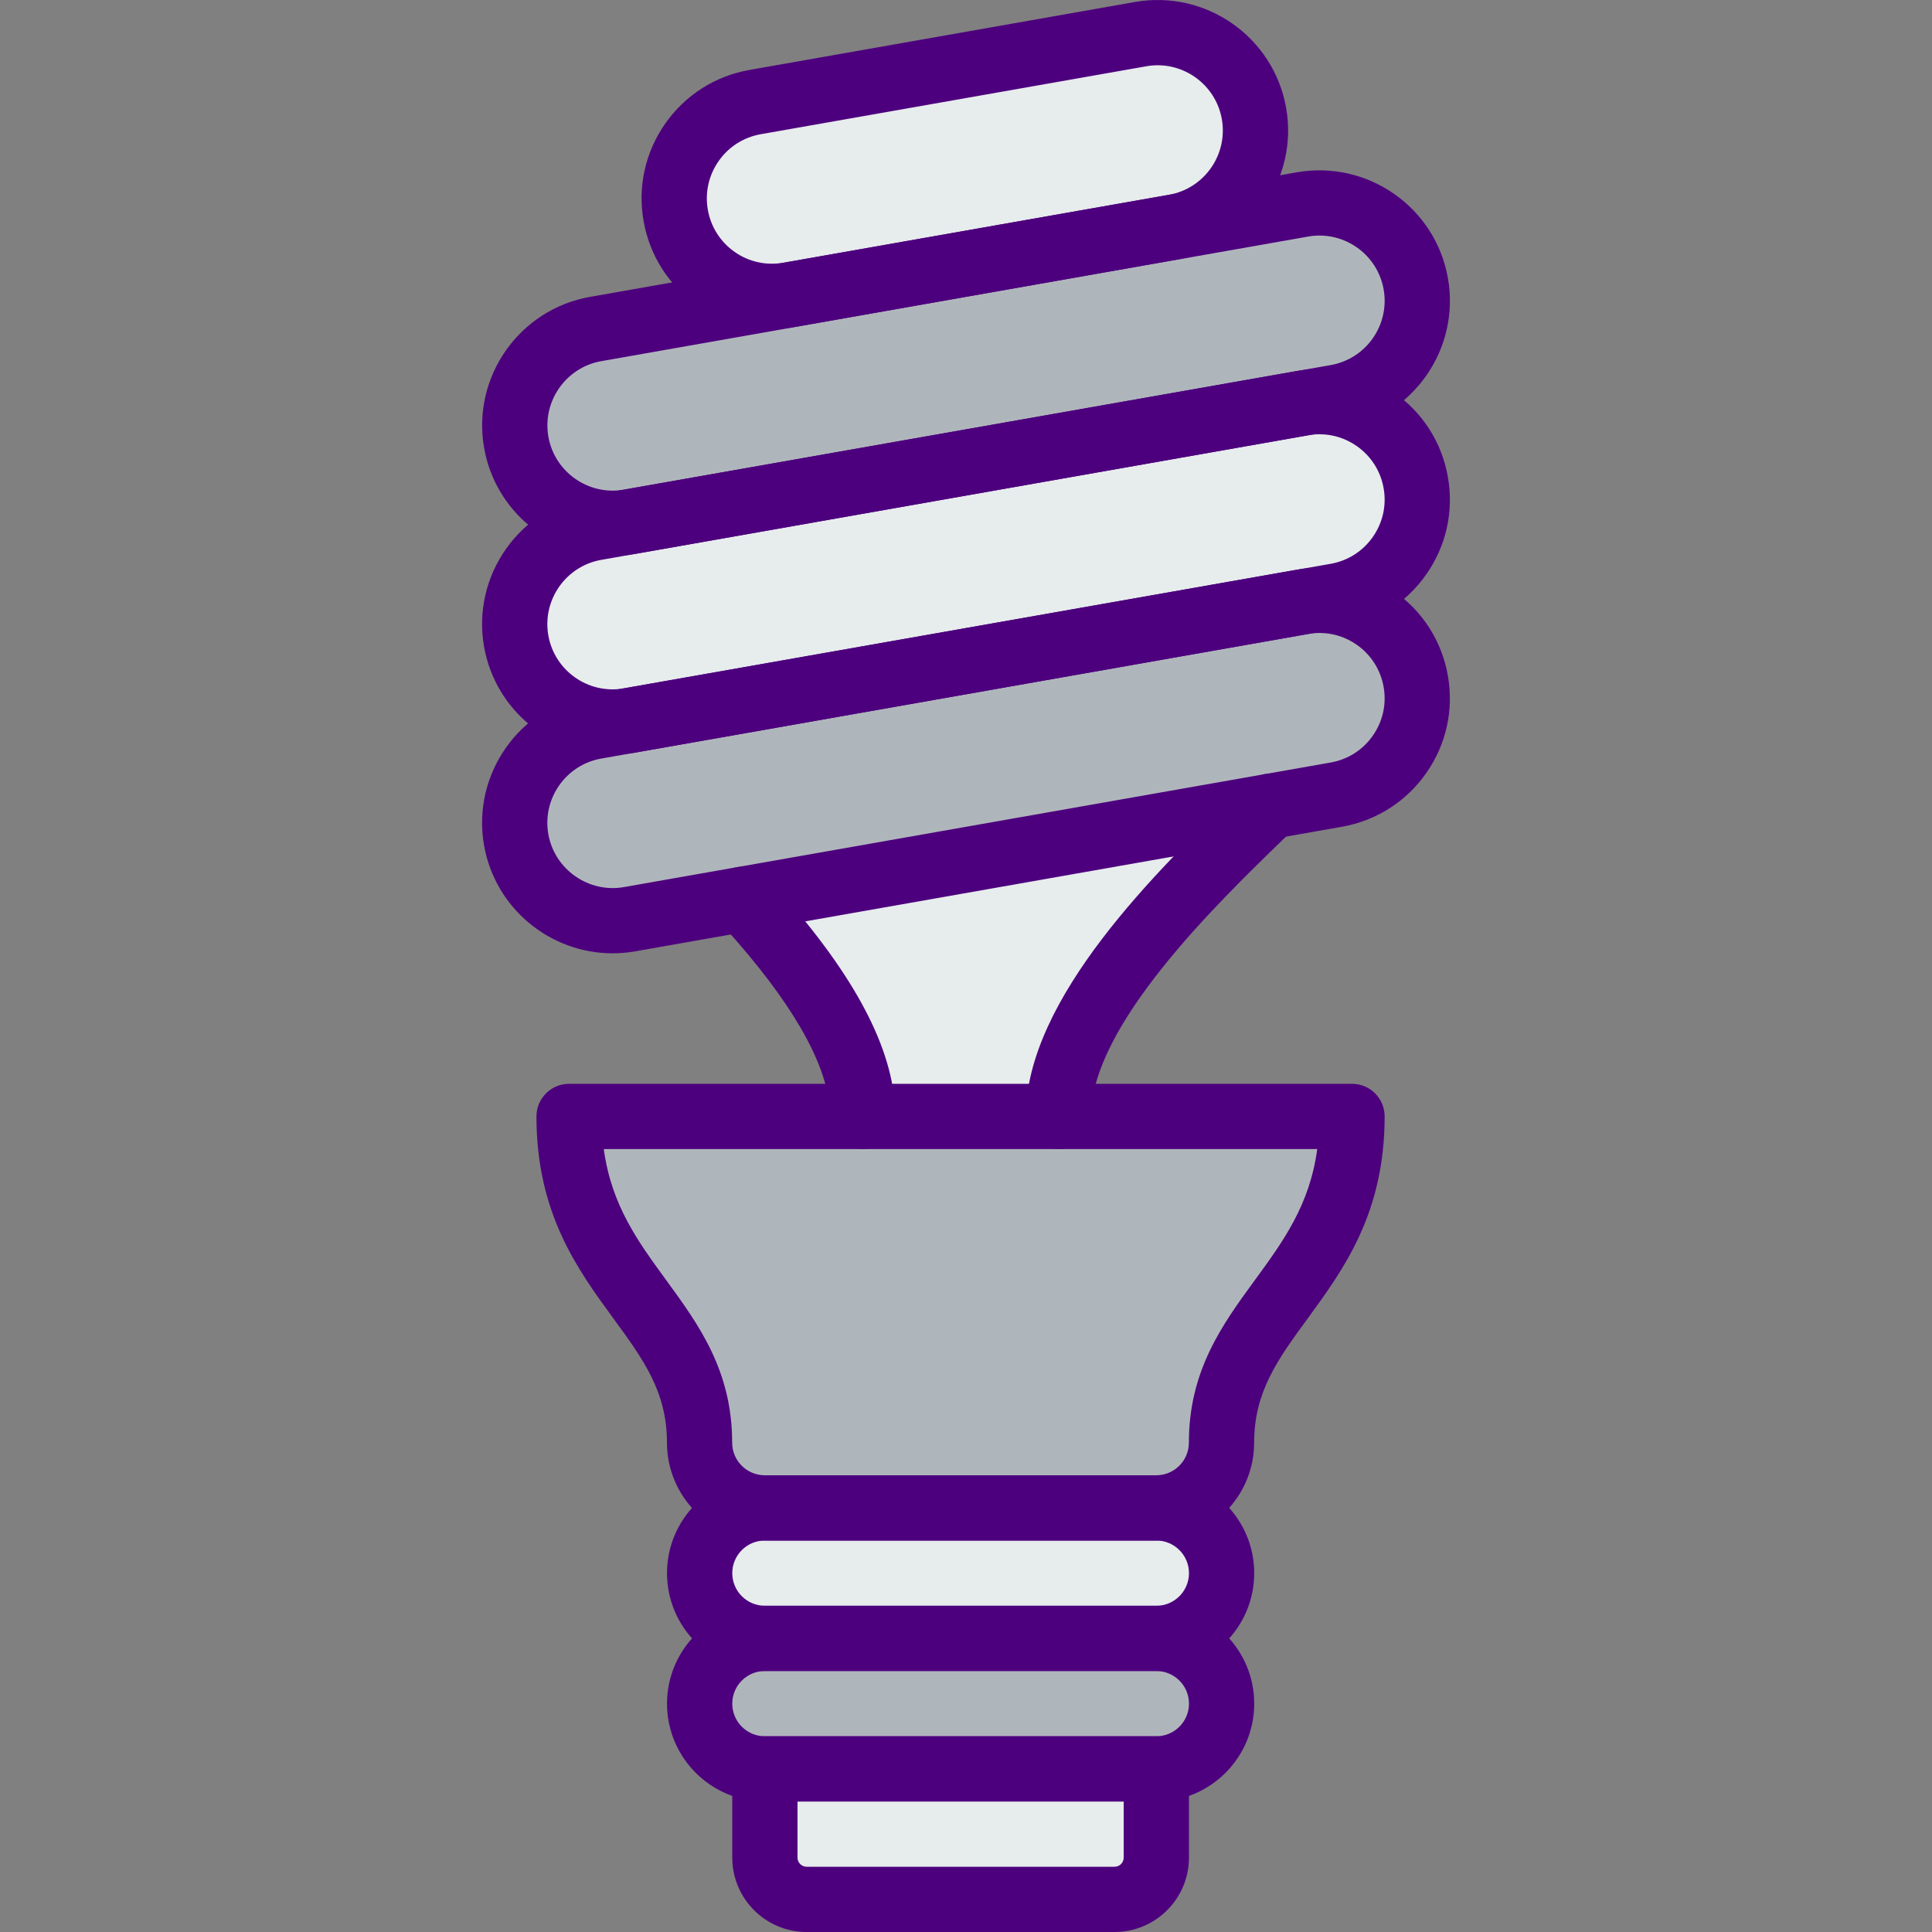 <?xml version="1.0" encoding="iso-8859-1"?>
<!-- Generator: Adobe Illustrator 19.0.0, SVG Export Plug-In . SVG Version: 6.00 Build 0)  -->
<svg version="1.1" id="Capa_1" xmlns="http://www.w3.org/2000/svg" xmlns:xlink="http://www.w3.org/1999/xlink" x="0px" y="0px"
	 viewBox="0 0 512.006 512.006" style="enable-background:new 0 0 512.006 512.006;" xml:space="preserve">
<rect x="0" y="0" width="512.006" height="512.006" fill="#808080" stroke="none"/>
<path style="fill:#E7ECED;" d="M196.894,225.409c1.703,1.859,3.398,3.752,5.075,5.68c14.213,16.374,26.663,56.602,26.663,73.426
	h51.873c0-28.979,36.959-85.036,56.195-103.745L196.894,225.409z"/>
<g>
	<path style="fill:#AFB6BB;" d="M150.814,295.87c0,43.227,34.582,51.873,34.582,86.454c0,9.545,7.746,17.291,17.291,17.291h103.745
		c9.545,0,17.291-7.746,17.291-17.291c0-34.582,34.582-43.227,34.582-86.454H150.814z"/>
	<path style="fill:#AFB6BB;" d="M354.154,210.582l-187.312,33.017c-14.109,2.49-27.562-6.934-30.043-21.043l0,0
		c-2.49-14.109,6.934-27.562,21.043-30.043l187.312-33.017c14.109-2.49,27.562,6.934,30.043,21.043l0,0
		C377.679,194.649,368.264,208.093,354.154,210.582z"/>
</g>
<path style="fill:#E7ECED;" d="M354.154,157.923L166.842,190.94c-14.109,2.49-27.562-6.934-30.043-21.043l0,0
	c-2.49-14.109,6.934-27.562,21.043-30.043l187.312-33.017c14.109-2.49,27.562,6.934,30.043,21.043l0,0
	C377.679,141.99,368.264,155.442,354.154,157.923z"/>
<path style="fill:#AFB6BB;" d="M354.172,105.264L166.86,138.272c-14.109,2.49-27.562-6.934-30.043-21.043l0,0
	c-2.49-14.109,6.934-27.562,21.043-30.043l187.312-33.017c14.109-2.49,27.562,6.934,30.043,21.043l0,0
	C377.696,89.322,368.272,102.774,354.172,105.264z"/>
<path style="fill:#E7ECED;" d="M311.29,60.126L209.119,78.134c-14.109,2.49-27.562-6.934-30.043-21.034l0,0
	c-2.49-14.109,6.934-27.562,21.034-30.052L302.282,9.04c14.109-2.49,27.562,6.934,30.043,21.043l0,0
	C334.815,44.192,325.391,57.645,311.29,60.126z"/>
<path style="fill:#AFB6BB;" d="M306.449,468.778H202.704c-9.553,0-17.291-7.738-17.291-17.291l0,0
	c0-9.553,7.738-17.291,17.291-17.291h103.745c9.553,0,17.291,7.738,17.291,17.291l0,0
	C323.74,461.032,315.993,468.778,306.449,468.778z"/>
<g>
	<path style="fill:#E7ECED;" d="M306.449,434.197H202.704c-9.553,0-17.291-7.738-17.291-17.291l0,0
		c0-9.553,7.738-17.291,17.291-17.291h103.745c9.553,0,17.291,7.738,17.291,17.291l0,0
		C323.74,426.45,315.993,434.197,306.449,434.197z"/>
	<path style="fill:#E7ECED;" d="M295.374,503.36h-81.613c-6.112,0-11.066-4.954-11.066-11.066v-23.516H306.44v23.516
		C306.449,498.406,301.486,503.36,295.374,503.36z"/>
</g>
<g>
	<path style="fill:#4D007E;" d="M306.432,408.26H202.686c-14.3,0-25.936-11.637-25.936-25.936c0-13.504-6.259-22.063-14.187-32.905
		c-9.553-13.081-20.395-27.907-20.395-53.55c0-4.772,3.865-8.645,8.645-8.645h207.49c4.781,0,8.645,3.873,8.645,8.645
		c0,25.642-10.841,40.469-20.395,53.55c-7.928,10.841-14.187,19.4-14.187,32.905C332.368,396.624,320.731,408.26,306.432,408.26z
		 M160.012,304.515c1.997,14.853,9.086,24.536,16.513,34.703c8.602,11.775,17.507,23.957,17.507,43.106
		c0,4.764,3.873,8.645,8.645,8.645h103.745c4.772,0,8.645-3.882,8.645-8.645c0-19.15,8.905-31.331,17.507-43.106
		c7.426-10.158,14.516-19.841,16.513-34.703H160.012z"/>
	<path style="fill:#4D007E;" d="M280.495,304.515c-4.781,0-8.645-3.873-8.645-8.645c0-31.374,35.187-65.498,56.213-85.884
		l2.602-2.524c3.424-3.328,8.896-3.251,12.225,0.173c3.328,3.424,3.251,8.896-0.173,12.225l-2.62,2.542
		c-17.81,17.274-50.965,49.417-50.965,73.469C289.141,300.642,285.268,304.515,280.495,304.515z"/>
	<path style="fill:#4D007E;" d="M162.329,252.642c-16.452,0-31.089-11.827-34.046-28.582c-3.311-18.778,9.277-36.752,28.054-40.063
		l187.312-33.017c9.069-1.608,18.268,0.432,25.833,5.732c7.573,5.3,12.622,13.228,14.222,22.331
		c1.608,9.095-0.432,18.268-5.732,25.833s-13.228,12.614-22.323,14.222l-187.303,33.017
		C166.324,252.47,164.309,252.642,162.329,252.642z M349.685,167.744c-1.003,0-2.014,0.086-3.035,0.268l-187.303,33.017
		c-9.398,1.651-15.683,10.643-14.032,20.031c1.651,9.389,10.712,15.674,20.023,14.032l187.312-33.017l0,0
		c4.548-0.804,8.516-3.328,11.161-7.107c2.654-3.787,3.674-8.369,2.87-12.916c-0.804-4.548-3.328-8.516-7.107-11.17
		C356.627,168.816,353.212,167.744,349.685,167.744z"/>
	<path style="fill:#4D007E;" d="M162.329,199.983c-16.452,0-31.089-11.827-34.046-28.582c-3.311-18.778,9.277-36.752,28.054-40.063
		L343.65,98.321c9.069-1.617,18.268,0.432,25.833,5.732c7.573,5.3,12.622,13.228,14.222,22.323
		c1.617,9.095-0.424,18.268-5.723,25.841s-13.228,12.614-22.323,14.222l-187.312,33.017
		C166.324,199.81,164.309,199.983,162.329,199.983z M349.685,115.085c-1.003,0-2.014,0.086-3.035,0.268L159.347,148.37
		c-9.398,1.651-15.683,10.643-14.032,20.031c1.651,9.38,10.643,15.691,20.023,14.023l187.312-33.008l1.504,8.516l-1.504-8.516
		c4.548-0.804,8.516-3.328,11.161-7.107c2.654-3.787,3.674-8.377,2.87-12.925s-3.328-8.516-7.107-11.161
		C356.627,116.157,353.212,115.085,349.685,115.085z"/>
	<path style="fill:#4D007E;" d="M162.347,147.315c-16.452,0-31.089-11.827-34.046-28.582c-3.311-18.778,9.277-36.743,28.046-40.054
		l187.312-33.017c18.838-3.277,36.752,9.277,40.063,28.054c3.311,18.787-9.277,36.752-28.046,40.063l-187.312,33.008
		C166.332,147.142,164.327,147.315,162.347,147.315z M349.676,62.426c-0.986,0-1.997,0.086-3.009,0.268L159.355,95.711
		c-9.389,1.651-15.674,10.634-14.023,20.031c1.651,9.38,10.668,15.674,20.023,14.023l187.312-33.017l0,0
		c9.389-1.651,15.674-10.634,14.023-20.031C365.212,68.339,357.907,62.426,349.676,62.426z"/>
	<path style="fill:#4D007E;" d="M204.536,87.186c-7.029,0-13.876-2.144-19.763-6.259c-7.565-5.308-12.614-13.236-14.213-22.331
		c-1.608-9.095,0.432-18.268,5.732-25.841c5.3-7.565,13.228-12.614,22.323-14.222L300.777,0.524
		c18.838-3.294,36.752,9.277,40.063,28.054c3.311,18.787-9.277,36.752-28.046,40.063L210.623,86.65
		C208.591,87.013,206.56,87.186,204.536,87.186z M306.795,17.296c-0.986,0-1.997,0.086-3.009,0.268l-102.163,18
		c-4.556,0.804-8.524,3.328-11.17,7.115c-2.646,3.778-3.666,8.369-2.87,12.916c0.804,4.548,3.328,8.516,7.107,11.17
		c3.778,2.654,8.386,3.648,12.916,2.862l102.172-18.008l0,0c9.389-1.651,15.674-10.634,14.023-20.031
		C322.331,23.21,315.025,17.296,306.795,17.296z"/>
	<path style="fill:#4D007E;" d="M228.623,304.515c-4.781,0-8.645-3.873-8.645-8.645c0-11.896-8.256-27.449-24.536-46.219
		c-1.625-1.867-3.268-3.7-4.919-5.499c-3.233-3.519-3-8.991,0.519-12.216c3.519-3.216,8.983-3,12.216,0.527
		c1.764,1.919,3.51,3.873,5.23,5.853c19.357,22.323,28.772,41.144,28.772,57.553C237.268,300.642,233.395,304.515,228.623,304.515z"
		/>
	<path style="fill:#4D007E;" d="M306.449,477.424H202.704c-14.3,0-25.936-11.637-25.936-25.936c0-14.3,11.637-25.936,25.936-25.936
		h103.745c14.3,0,25.936,11.637,25.936,25.936C332.385,465.787,320.748,477.424,306.449,477.424z M202.704,442.842
		c-4.772,0-8.645,3.882-8.645,8.645s3.873,8.645,8.645,8.645h103.745c4.772,0,8.645-3.882,8.645-8.645s-3.873-8.645-8.645-8.645
		H202.704z"/>
	<path style="fill:#4D007E;" d="M306.449,442.842H202.704c-14.3,0-25.936-11.637-25.936-25.936c0-14.3,11.637-25.936,25.936-25.936
		h103.745c14.3,0,25.936,11.637,25.936,25.936C332.385,431.205,320.748,442.842,306.449,442.842z M202.704,408.26
		c-4.772,0-8.645,3.882-8.645,8.645c0,4.764,3.873,8.645,8.645,8.645h103.745c4.772,0,8.645-3.882,8.645-8.645
		c0-4.764-3.873-8.645-8.645-8.645H202.704z"/>
	<path style="fill:#4D007E;" d="M295.374,512.006H213.77c-10.876,0-19.712-8.844-19.712-19.712v-23.516
		c0-4.772,3.865-8.645,8.645-8.645h103.745c4.781,0,8.645,3.873,8.645,8.645v23.516C315.094,503.161,306.25,512.006,295.374,512.006
		z M211.349,477.424v14.87c0,1.331,1.089,2.421,2.421,2.421h81.604c1.331,0,2.421-1.081,2.421-2.421v-14.87H211.349z"/>
</g>
<g>
</g>
<g>
</g>
<g>
</g>
<g>
</g>
<g>
</g>
<g>
</g>
<g>
</g>
<g>
</g>
<g>
</g>
<g>
</g>
<g>
</g>
<g>
</g>
<g>
</g>
<g>
</g>
<g>
</g>
</svg>
